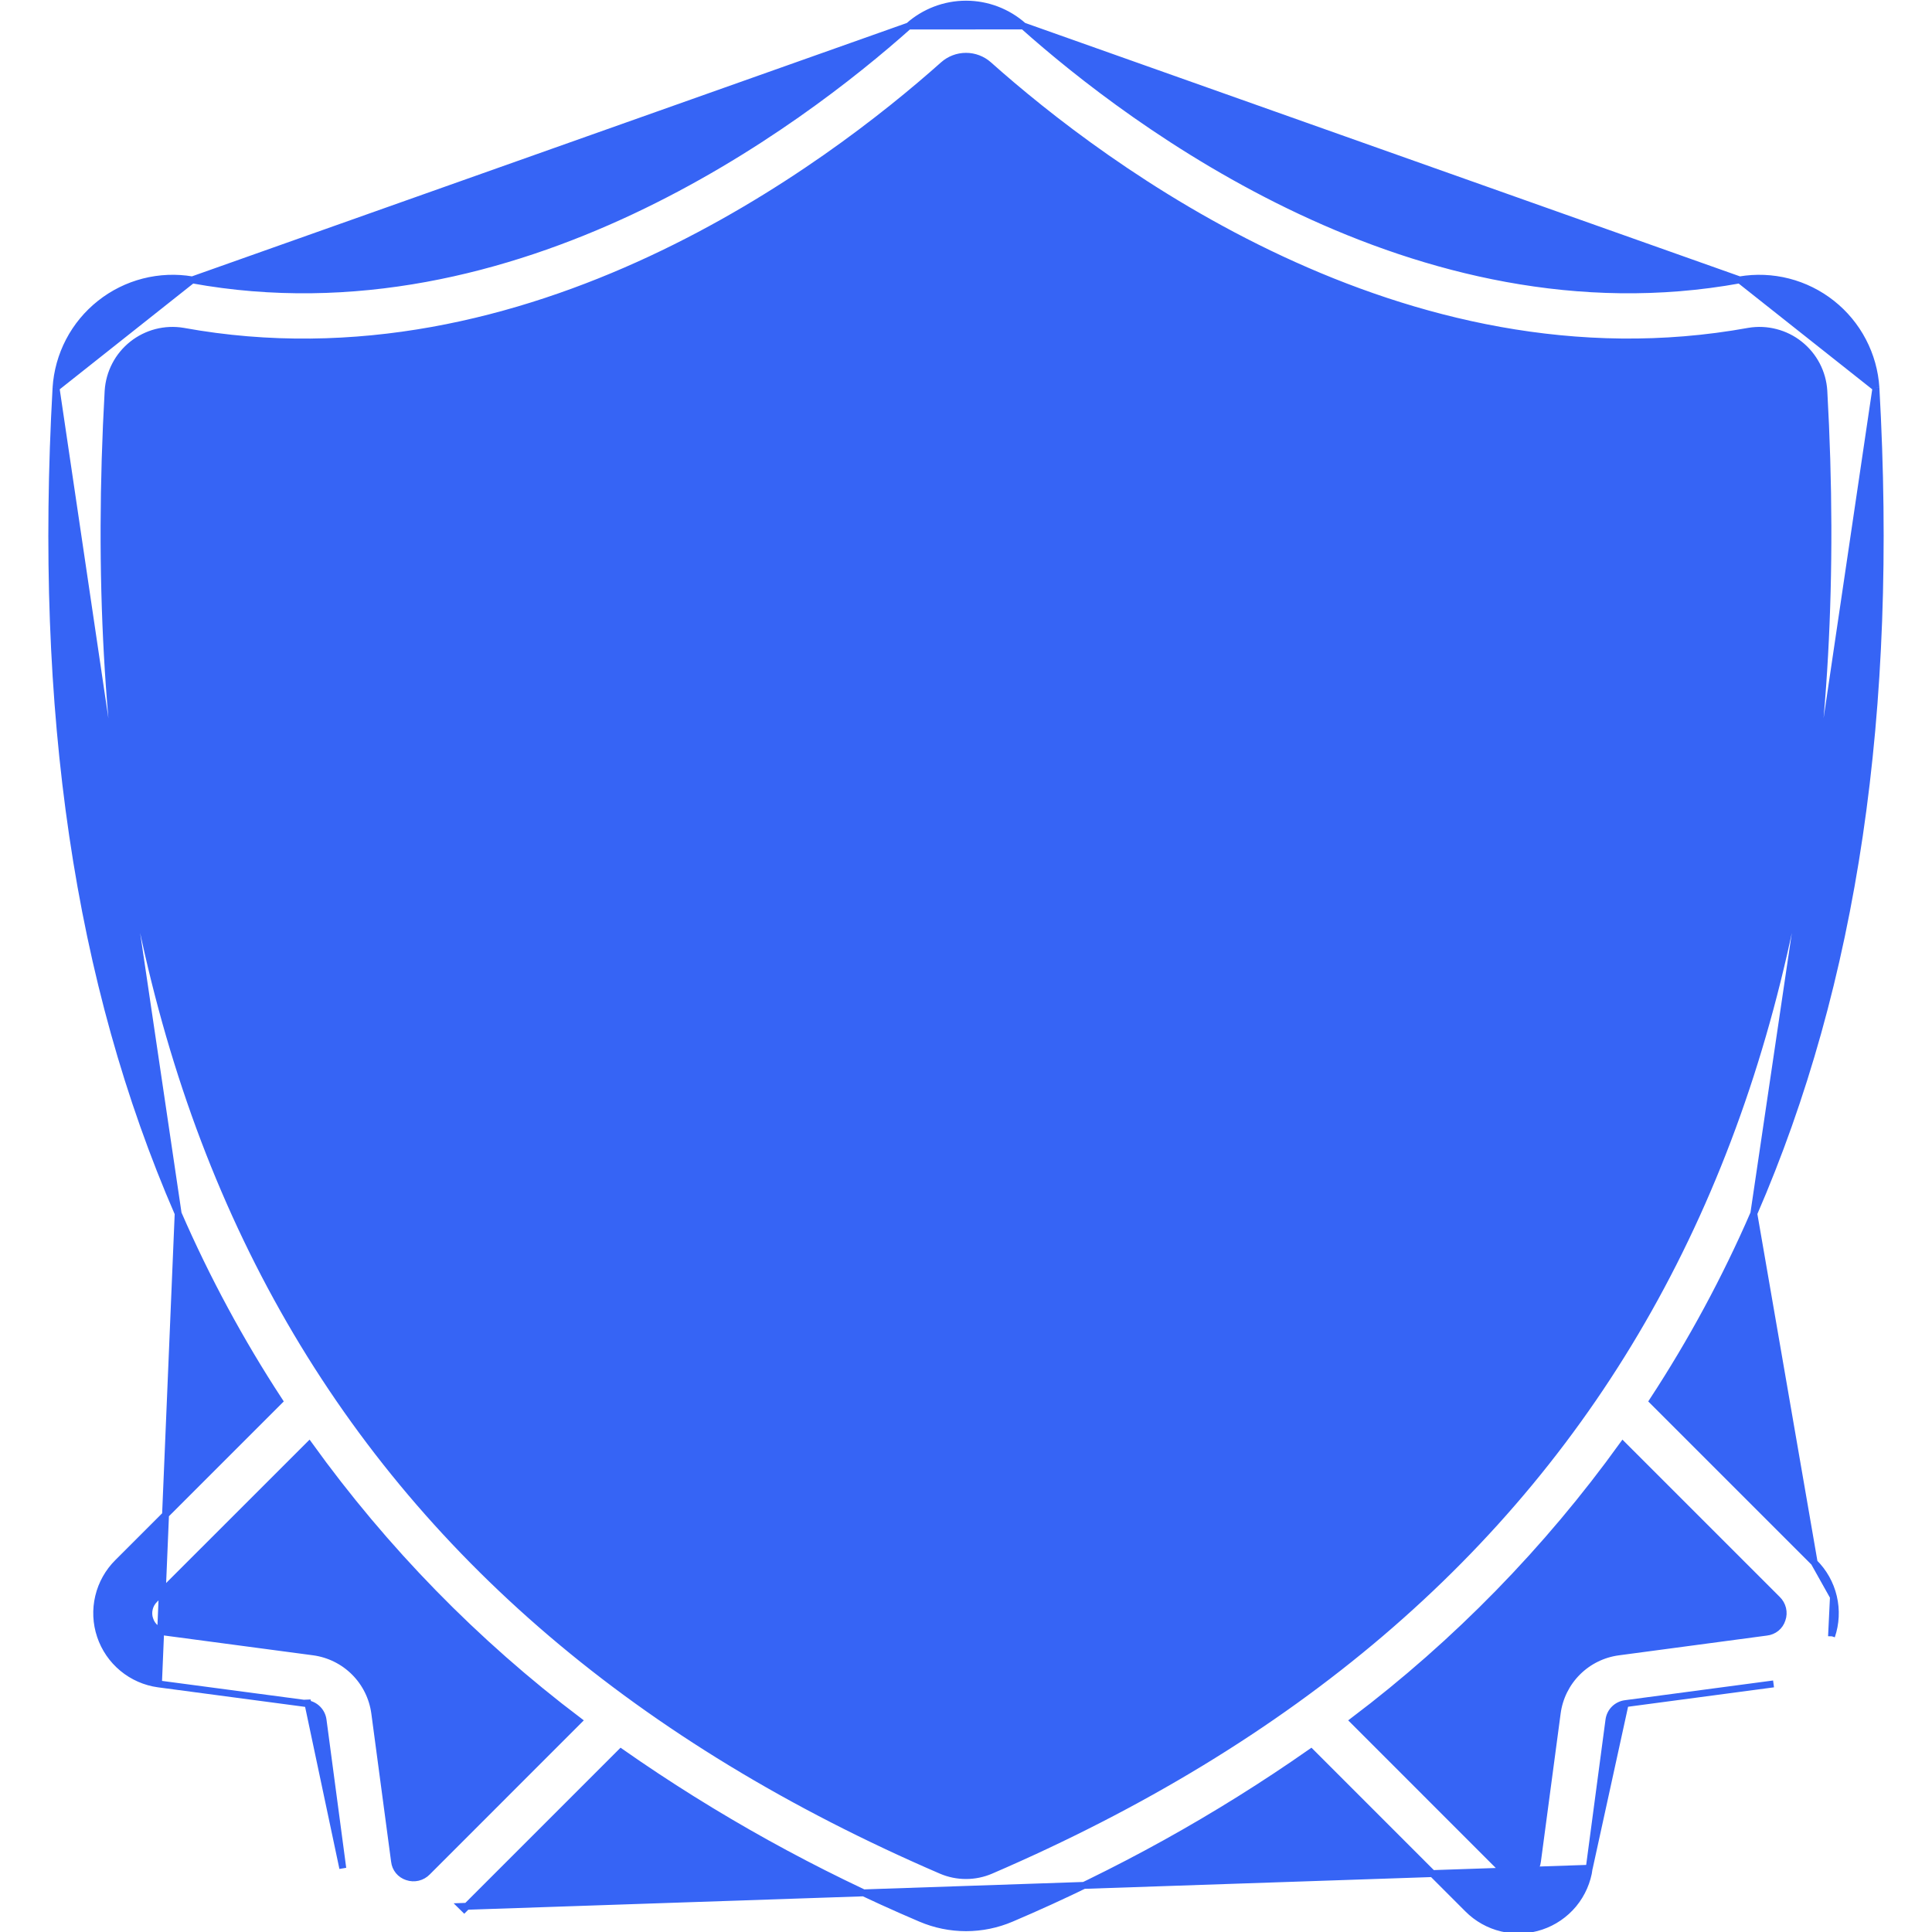 <svg width="56" height="56" viewBox="0 0 56 56" fill="none" xmlns="http://www.w3.org/2000/svg">
<g clip-path="url(#clip0_153_346)">
<path d="M50.835 35.176L50.835 35.176C50.013 37.066 49.032 38.883 47.903 40.608L52.585 45.289L50.835 35.176ZM50.835 35.176C53.746 28.469 54.903 20.638 54.375 11.243L54.375 11.242M50.835 35.176L54.375 11.242M54.375 11.242C54.346 10.768 54.216 10.305 53.996 9.884C53.776 9.463 53.47 9.093 53.097 8.798C52.725 8.503 52.294 8.289 51.834 8.171C51.373 8.053 50.893 8.034 50.425 8.113L50.424 8.113M54.375 11.242L50.424 8.113M50.424 8.113C45.742 8.964 41.335 7.823 37.704 6.118C34.072 4.412 31.224 2.145 29.664 0.754L29.664 0.753M50.424 8.113L29.664 0.753M29.664 0.753C29.206 0.346 28.614 0.12 28.001 0.12C27.388 0.12 26.796 0.346 26.337 0.753L26.337 0.754M29.664 0.753L26.337 0.754M26.337 0.754C24.777 2.145 21.929 4.412 18.298 6.118C14.667 7.823 10.259 8.964 5.574 8.113L5.573 8.113M26.337 0.754L5.573 8.113M5.573 8.113C5.105 8.033 4.625 8.053 4.164 8.171C3.704 8.289 3.274 8.503 2.902 8.798C2.529 9.093 2.223 9.463 2.003 9.884C1.783 10.305 1.654 10.768 1.624 11.242H1.624M5.573 8.113L1.624 11.242M1.624 11.242L1.624 11.242M1.624 11.242L1.624 11.242M1.624 11.242C1.099 20.638 2.253 28.469 5.164 35.175L5.164 35.175M1.624 11.242L5.164 35.175M5.164 35.175C5.987 37.066 6.968 38.883 8.097 40.608L3.415 45.289C3.141 45.561 2.948 45.904 2.859 46.28C2.77 46.656 2.787 47.049 2.91 47.415C3.032 47.781 3.255 48.106 3.552 48.352C3.849 48.598 4.21 48.757 4.593 48.809L4.593 48.809M5.164 35.175L4.593 48.809M4.593 48.809L8.892 49.38M4.593 48.809L8.892 49.38M8.892 49.38C8.892 49.38 8.892 49.38 8.892 49.38C9.011 49.396 9.122 49.451 9.208 49.537C9.293 49.622 9.348 49.733 9.364 49.853C9.364 49.853 9.364 49.853 9.364 49.853L9.936 54.152L9.936 54.152L8.905 49.281L8.892 49.38ZM46.064 54.153L46.064 54.153C46.012 54.535 45.854 54.896 45.608 55.194C45.361 55.491 45.036 55.714 44.67 55.836C44.304 55.959 43.911 55.977 43.535 55.887C43.159 55.798 42.816 55.605 42.544 55.331L38.002 50.788C35.282 52.691 32.37 54.306 29.316 55.606C28.9 55.784 28.452 55.876 28 55.876C27.548 55.876 27.1 55.784 26.684 55.606C23.63 54.306 20.718 52.691 17.998 50.788L13.456 55.33C13.456 55.33 13.456 55.33 13.456 55.33L13.456 55.33L13.385 55.26L46.064 54.153ZM46.064 54.153L46.636 49.853C46.652 49.733 46.707 49.622 46.792 49.537C46.878 49.452 46.989 49.397 47.108 49.381L47.108 49.381M46.064 54.153L47.108 49.381M47.108 49.381L51.407 48.809L47.108 49.381ZM53.143 46.286C53.232 46.664 53.213 47.059 53.088 47.426C53.088 47.427 53.088 47.427 53.088 47.427L53.143 46.286ZM53.143 46.286C53.054 45.908 52.861 45.563 52.585 45.29L53.143 46.286ZM12.386 54.261L12.385 54.262C12.311 54.338 12.217 54.391 12.114 54.416C12.011 54.44 11.904 54.435 11.804 54.401L11.802 54.4C11.704 54.368 11.618 54.31 11.553 54.231C11.488 54.152 11.448 54.056 11.436 53.954L11.436 53.952L10.862 49.653L10.862 49.653C10.801 49.204 10.595 48.788 10.275 48.468C9.955 48.148 9.539 47.942 9.09 47.881L9.09 47.881L4.791 47.309L4.789 47.309C4.687 47.297 4.592 47.256 4.513 47.191C4.434 47.127 4.375 47.041 4.344 46.943L4.343 46.941C4.308 46.841 4.303 46.733 4.328 46.63C4.352 46.528 4.405 46.434 4.481 46.36L4.482 46.359L8.961 41.882C11.149 44.922 13.782 47.617 16.77 49.876L12.386 54.261ZM46.908 47.882L46.908 47.882C46.46 47.942 46.043 48.148 45.723 48.468C45.403 48.788 45.197 49.204 45.137 49.653L45.137 49.653L44.564 53.952L44.564 53.954C44.552 54.056 44.511 54.152 44.447 54.231C44.382 54.31 44.296 54.368 44.198 54.4L44.196 54.401C44.096 54.435 43.988 54.441 43.885 54.416C43.782 54.392 43.689 54.338 43.615 54.262L43.614 54.261L39.23 49.876C42.218 47.617 44.85 44.922 47.039 41.882L51.516 46.358L51.517 46.359C51.593 46.433 51.646 46.527 51.671 46.63C51.695 46.733 51.69 46.84 51.655 46.94L51.654 46.942C51.623 47.04 51.565 47.126 51.486 47.191C51.407 47.255 51.31 47.296 51.209 47.308L51.207 47.308L46.908 47.882ZM28.717 54.217C28.491 54.314 28.247 54.364 28 54.364C27.753 54.364 27.509 54.314 27.283 54.217C18.554 50.454 12.22 45.067 8.217 37.958C4.213 30.848 2.535 22.006 3.134 11.328C3.151 11.067 3.222 10.812 3.343 10.58C3.463 10.348 3.632 10.145 3.836 9.982C4.041 9.819 4.278 9.701 4.531 9.635C4.784 9.57 5.048 9.558 5.305 9.601C10.327 10.515 15.018 9.313 18.86 7.522C22.703 5.73 25.701 3.345 27.342 1.883C27.523 1.721 27.757 1.632 28 1.632C28.242 1.632 28.477 1.721 28.658 1.883C30.298 3.345 33.297 5.729 37.14 7.52C40.982 9.311 45.673 10.513 50.694 9.601C50.952 9.558 51.216 9.57 51.469 9.636C51.722 9.701 51.959 9.819 52.163 9.982C52.368 10.145 52.536 10.349 52.657 10.58C52.778 10.812 52.849 11.067 52.865 11.328C53.465 22.006 51.787 30.848 47.783 37.958C43.78 45.067 37.446 50.454 28.717 54.217Z" fill="#3664F5" stroke="#3664F5" stroke-width="0.2"/>
<path d="M50.09 13.41L50.09 13.411C50.375 22.851 48.79 30.585 45.2 36.826C41.609 43.068 36.018 47.808 28.307 51.269L28.266 51.178L28.307 51.269C28.21 51.313 28.104 51.335 27.997 51.335C27.891 51.335 27.785 51.313 27.688 51.269L27.729 51.178L27.688 51.269C19.979 47.808 14.388 43.068 10.797 36.827C7.208 30.586 5.622 22.852 5.907 13.412L5.907 13.411H5.907C5.911 13.308 5.936 13.207 5.98 13.114C6.024 13.021 6.086 12.938 6.163 12.87C6.24 12.802 6.33 12.75 6.428 12.717C6.525 12.685 6.628 12.672 6.731 12.681L6.732 12.681C7.411 12.743 8.1 12.775 8.779 12.775C17.03 12.774 24.065 8.194 27.529 5.457C27.529 5.457 27.529 5.457 27.529 5.457L27.591 5.536C27.707 5.444 27.851 5.394 27.998 5.394C28.146 5.394 28.289 5.444 28.405 5.536L50.09 13.41ZM50.09 13.41C50.086 13.307 50.062 13.207 50.017 13.114C49.973 13.02 49.911 12.937 49.834 12.869C49.757 12.801 49.667 12.749 49.569 12.716C49.471 12.684 49.368 12.672 49.266 12.681L49.265 12.681C48.584 12.743 47.901 12.774 47.218 12.775C38.968 12.775 31.933 8.194 28.467 5.457L50.09 13.41ZM43.822 36.133C40.43 41.986 35.197 46.459 28 49.749C20.803 46.459 15.57 41.986 12.178 36.133C8.793 30.291 7.237 23.064 7.404 14.247C7.865 14.274 8.326 14.285 8.784 14.285C17.139 14.285 24.249 9.882 28.002 7.005C31.755 9.881 38.867 14.285 47.222 14.285C47.682 14.285 48.141 14.271 48.6 14.245C48.765 23.063 47.208 30.29 43.822 36.133Z" fill="#3664F5" stroke="#3664F5" stroke-width="0.2"/>
<path d="M28 18.244H28C26.07 18.244 24.184 18.816 22.58 19.888C20.975 20.96 19.725 22.484 18.987 24.267C18.248 26.049 18.055 28.011 18.431 29.903C18.808 31.796 19.737 33.534 21.101 34.898C22.466 36.263 24.204 37.192 26.097 37.569C27.989 37.945 29.951 37.752 31.733 37.013C33.516 36.275 35.04 35.025 36.112 33.42C37.184 31.816 37.756 29.93 37.756 28V28C37.753 25.413 36.724 22.934 34.895 21.105C33.066 19.276 30.587 18.247 28 18.244ZM28 36.243C26.369 36.243 24.776 35.76 23.42 34.854C22.064 33.948 21.008 32.661 20.384 31.155C19.76 29.648 19.597 27.991 19.915 26.392C20.233 24.793 21.018 23.324 22.171 22.171C23.324 21.018 24.793 20.233 26.392 19.915C27.991 19.597 29.648 19.76 31.155 20.384C32.661 21.008 33.949 22.064 34.854 23.42C35.76 24.776 36.243 26.369 36.244 28C36.241 30.185 35.372 32.281 33.826 33.826C32.281 35.372 30.186 36.241 28 36.243Z" fill="#3664F5" stroke="#3664F5" stroke-width="0.2"/>
<mask id="path-4-outside-1_153_346" maskUnits="userSpaceOnUse" x="11.906" y="11.906" width="32" height="32" fill="black">
<rect fill="white" x="11.906" y="11.906" width="32" height="32"/>
<path d="M41.404 24.57L40.638 24.543C40.35 23.482 39.928 22.461 39.383 21.506L39.904 20.948C40.215 20.616 40.384 20.177 40.376 19.723C40.368 19.269 40.183 18.836 39.86 18.516L37.482 16.138C37.163 15.815 36.73 15.63 36.276 15.622C35.821 15.614 35.382 15.783 35.051 16.094L34.489 16.619C33.535 16.073 32.516 15.65 31.456 15.361L31.43 14.596C31.416 14.142 31.226 13.711 30.899 13.395C30.572 13.08 30.134 12.904 29.68 12.906H26.319C25.864 12.904 25.427 13.08 25.1 13.395C24.773 13.711 24.583 14.142 24.569 14.596L24.543 15.362C23.481 15.65 22.46 16.072 21.505 16.618L20.948 16.096C20.616 15.785 20.177 15.616 19.723 15.624C19.269 15.632 18.836 15.817 18.516 16.14L16.138 18.518C15.816 18.838 15.631 19.271 15.623 19.725C15.615 20.179 15.785 20.619 16.096 20.949L16.622 21.511C16.075 22.464 15.652 23.483 15.361 24.544L14.596 24.57C14.142 24.584 13.711 24.774 13.395 25.101C13.08 25.428 12.904 25.866 12.906 26.32V29.683C12.904 30.138 13.08 30.575 13.395 30.902C13.711 31.229 14.142 31.42 14.596 31.433L15.362 31.46C15.65 32.521 16.072 33.542 16.618 34.497L16.096 35.053C15.786 35.384 15.616 35.823 15.624 36.277C15.632 36.731 15.818 37.164 16.14 37.484L18.518 39.861C18.837 40.184 19.27 40.369 19.725 40.378C20.179 40.386 20.619 40.216 20.95 39.905L21.511 39.38C22.465 39.926 23.484 40.349 24.544 40.639L24.57 41.404C24.584 41.858 24.775 42.289 25.102 42.605C25.428 42.92 25.866 43.096 26.32 43.094H29.683C30.137 43.096 30.575 42.92 30.902 42.605C31.229 42.289 31.419 41.858 31.433 41.404L31.459 40.638C32.521 40.35 33.541 39.928 34.496 39.383L35.055 39.904C35.386 40.215 35.826 40.384 36.28 40.376C36.734 40.368 37.167 40.183 37.487 39.86L39.864 37.483C40.187 37.163 40.372 36.73 40.38 36.276C40.389 35.822 40.219 35.382 39.908 35.051L39.383 34.489C39.928 33.536 40.35 32.516 40.639 31.456L41.404 31.43C41.858 31.416 42.289 31.226 42.605 30.899C42.92 30.572 43.096 30.134 43.094 29.68V26.318C43.096 25.864 42.92 25.427 42.604 25.1C42.288 24.774 41.858 24.583 41.404 24.57ZM41.781 29.682C41.781 29.795 41.737 29.904 41.658 29.986C41.58 30.068 41.472 30.115 41.359 30.119L40.1 30.163C39.956 30.168 39.818 30.22 39.706 30.311C39.595 30.403 39.517 30.529 39.483 30.669C39.191 31.929 38.692 33.132 38.007 34.229C37.93 34.352 37.896 34.496 37.91 34.64C37.924 34.784 37.985 34.919 38.084 35.025L38.944 35.947C39.022 36.03 39.064 36.14 39.062 36.253C39.06 36.367 39.014 36.475 38.934 36.555L36.556 38.932C36.476 39.013 36.368 39.059 36.254 39.061C36.141 39.063 36.031 39.021 35.948 38.943L35.029 38.085C34.924 37.986 34.789 37.925 34.645 37.911C34.501 37.898 34.357 37.931 34.234 38.008C33.136 38.694 31.931 39.192 30.669 39.483C30.528 39.516 30.402 39.594 30.31 39.705C30.218 39.816 30.166 39.955 30.16 40.099L30.117 41.359C30.113 41.472 30.065 41.58 29.983 41.659C29.902 41.737 29.793 41.781 29.679 41.781H26.319C26.205 41.781 26.096 41.737 26.015 41.658C25.933 41.58 25.885 41.472 25.881 41.359L25.837 40.1C25.832 39.956 25.78 39.817 25.689 39.706C25.597 39.595 25.472 39.516 25.331 39.483C24.071 39.191 22.868 38.692 21.77 38.007C21.648 37.93 21.503 37.896 21.36 37.91C21.216 37.924 21.081 37.985 20.975 38.084L20.053 38.944C19.971 39.022 19.861 39.065 19.747 39.063C19.634 39.061 19.525 39.014 19.446 38.934L17.068 36.556C16.988 36.476 16.942 36.368 16.94 36.254C16.938 36.141 16.98 36.031 17.057 35.948L17.915 35.029C18.014 34.924 18.075 34.789 18.089 34.645C18.102 34.501 18.069 34.357 17.992 34.234C17.306 33.136 16.808 31.931 16.517 30.669C16.484 30.528 16.406 30.402 16.295 30.31C16.183 30.218 16.044 30.166 15.9 30.161L14.641 30.117C14.528 30.113 14.42 30.065 14.341 29.984C14.263 29.902 14.219 29.793 14.219 29.68V26.318C14.219 26.205 14.263 26.096 14.341 26.014C14.42 25.933 14.528 25.885 14.641 25.881L15.9 25.837C16.044 25.832 16.183 25.78 16.294 25.688C16.406 25.596 16.484 25.47 16.517 25.329C16.808 24.069 17.308 22.866 17.994 21.769C18.07 21.646 18.104 21.502 18.09 21.358C18.076 21.214 18.015 21.079 17.916 20.973L17.055 20.051C16.978 19.968 16.936 19.858 16.938 19.745C16.94 19.631 16.986 19.523 17.066 19.443L19.444 17.065C19.524 16.985 19.633 16.939 19.746 16.937C19.859 16.935 19.969 16.977 20.052 17.055L20.971 17.913C21.076 18.012 21.212 18.073 21.355 18.087C21.499 18.101 21.643 18.067 21.766 17.99C22.865 17.305 24.07 16.807 25.331 16.517C25.472 16.485 25.598 16.407 25.69 16.295C25.782 16.184 25.834 16.045 25.839 15.9L25.883 14.641C25.887 14.528 25.935 14.421 26.016 14.342C26.098 14.263 26.207 14.219 26.32 14.219H29.683C29.797 14.219 29.906 14.263 29.988 14.342C30.069 14.421 30.117 14.528 30.121 14.641L30.165 15.9C30.17 16.043 30.221 16.182 30.313 16.293C30.404 16.404 30.529 16.483 30.669 16.516C31.929 16.808 33.132 17.308 34.229 17.994C34.351 18.07 34.496 18.104 34.64 18.09C34.784 18.076 34.919 18.015 35.025 17.916L35.947 17.055C36.03 16.978 36.139 16.936 36.253 16.938C36.366 16.94 36.475 16.986 36.555 17.066L38.932 19.444C39.013 19.524 39.059 19.632 39.061 19.746C39.063 19.859 39.021 19.969 38.943 20.052L38.085 20.971C37.986 21.076 37.925 21.211 37.911 21.355C37.898 21.499 37.931 21.643 38.008 21.766C38.694 22.864 39.192 24.069 39.483 25.331C39.516 25.472 39.594 25.598 39.705 25.69C39.816 25.782 39.955 25.835 40.099 25.84L41.359 25.883C41.472 25.887 41.579 25.935 41.658 26.017C41.737 26.098 41.781 26.207 41.781 26.321L41.781 29.682Z"/>
</mask>
<path d="M41.404 24.57L40.638 24.543C40.35 23.482 39.928 22.461 39.383 21.506L39.904 20.948C40.215 20.616 40.384 20.177 40.376 19.723C40.368 19.269 40.183 18.836 39.86 18.516L37.482 16.138C37.163 15.815 36.73 15.63 36.276 15.622C35.821 15.614 35.382 15.783 35.051 16.094L34.489 16.619C33.535 16.073 32.516 15.65 31.456 15.361L31.43 14.596C31.416 14.142 31.226 13.711 30.899 13.395C30.572 13.08 30.134 12.904 29.68 12.906H26.319C25.864 12.904 25.427 13.08 25.1 13.395C24.773 13.711 24.583 14.142 24.569 14.596L24.543 15.362C23.481 15.65 22.46 16.072 21.505 16.618L20.948 16.096C20.616 15.785 20.177 15.616 19.723 15.624C19.269 15.632 18.836 15.817 18.516 16.14L16.138 18.518C15.816 18.838 15.631 19.271 15.623 19.725C15.615 20.179 15.785 20.619 16.096 20.949L16.622 21.511C16.075 22.464 15.652 23.483 15.361 24.544L14.596 24.57C14.142 24.584 13.711 24.774 13.395 25.101C13.08 25.428 12.904 25.866 12.906 26.32V29.683C12.904 30.138 13.08 30.575 13.395 30.902C13.711 31.229 14.142 31.42 14.596 31.433L15.362 31.46C15.65 32.521 16.072 33.542 16.618 34.497L16.096 35.053C15.786 35.384 15.616 35.823 15.624 36.277C15.632 36.731 15.818 37.164 16.14 37.484L18.518 39.861C18.837 40.184 19.27 40.369 19.725 40.378C20.179 40.386 20.619 40.216 20.95 39.905L21.511 39.38C22.465 39.926 23.484 40.349 24.544 40.639L24.57 41.404C24.584 41.858 24.775 42.289 25.102 42.605C25.428 42.92 25.866 43.096 26.32 43.094H29.683C30.137 43.096 30.575 42.92 30.902 42.605C31.229 42.289 31.419 41.858 31.433 41.404L31.459 40.638C32.521 40.35 33.541 39.928 34.496 39.383L35.055 39.904C35.386 40.215 35.826 40.384 36.28 40.376C36.734 40.368 37.167 40.183 37.487 39.86L39.864 37.483C40.187 37.163 40.372 36.73 40.38 36.276C40.389 35.822 40.219 35.382 39.908 35.051L39.383 34.489C39.928 33.536 40.35 32.516 40.639 31.456L41.404 31.43C41.858 31.416 42.289 31.226 42.605 30.899C42.92 30.572 43.096 30.134 43.094 29.68V26.318C43.096 25.864 42.92 25.427 42.604 25.1C42.288 24.774 41.858 24.583 41.404 24.57ZM41.781 29.682C41.781 29.795 41.737 29.904 41.658 29.986C41.58 30.068 41.472 30.115 41.359 30.119L40.1 30.163C39.956 30.168 39.818 30.22 39.706 30.311C39.595 30.403 39.517 30.529 39.483 30.669C39.191 31.929 38.692 33.132 38.007 34.229C37.93 34.352 37.896 34.496 37.91 34.64C37.924 34.784 37.985 34.919 38.084 35.025L38.944 35.947C39.022 36.03 39.064 36.14 39.062 36.253C39.06 36.367 39.014 36.475 38.934 36.555L36.556 38.932C36.476 39.013 36.368 39.059 36.254 39.061C36.141 39.063 36.031 39.021 35.948 38.943L35.029 38.085C34.924 37.986 34.789 37.925 34.645 37.911C34.501 37.898 34.357 37.931 34.234 38.008C33.136 38.694 31.931 39.192 30.669 39.483C30.528 39.516 30.402 39.594 30.31 39.705C30.218 39.816 30.166 39.955 30.16 40.099L30.117 41.359C30.113 41.472 30.065 41.58 29.983 41.659C29.902 41.737 29.793 41.781 29.679 41.781H26.319C26.205 41.781 26.096 41.737 26.015 41.658C25.933 41.58 25.885 41.472 25.881 41.359L25.837 40.1C25.832 39.956 25.78 39.817 25.689 39.706C25.597 39.595 25.472 39.516 25.331 39.483C24.071 39.191 22.868 38.692 21.77 38.007C21.648 37.93 21.503 37.896 21.36 37.91C21.216 37.924 21.081 37.985 20.975 38.084L20.053 38.944C19.971 39.022 19.861 39.065 19.747 39.063C19.634 39.061 19.525 39.014 19.446 38.934L17.068 36.556C16.988 36.476 16.942 36.368 16.94 36.254C16.938 36.141 16.98 36.031 17.057 35.948L17.915 35.029C18.014 34.924 18.075 34.789 18.089 34.645C18.102 34.501 18.069 34.357 17.992 34.234C17.306 33.136 16.808 31.931 16.517 30.669C16.484 30.528 16.406 30.402 16.295 30.31C16.183 30.218 16.044 30.166 15.9 30.161L14.641 30.117C14.528 30.113 14.42 30.065 14.341 29.984C14.263 29.902 14.219 29.793 14.219 29.68V26.318C14.219 26.205 14.263 26.096 14.341 26.014C14.42 25.933 14.528 25.885 14.641 25.881L15.9 25.837C16.044 25.832 16.183 25.78 16.294 25.688C16.406 25.596 16.484 25.47 16.517 25.329C16.808 24.069 17.308 22.866 17.994 21.769C18.07 21.646 18.104 21.502 18.09 21.358C18.076 21.214 18.015 21.079 17.916 20.973L17.055 20.051C16.978 19.968 16.936 19.858 16.938 19.745C16.94 19.631 16.986 19.523 17.066 19.443L19.444 17.065C19.524 16.985 19.633 16.939 19.746 16.937C19.859 16.935 19.969 16.977 20.052 17.055L20.971 17.913C21.076 18.012 21.212 18.073 21.355 18.087C21.499 18.101 21.643 18.067 21.766 17.99C22.865 17.305 24.07 16.807 25.331 16.517C25.472 16.485 25.598 16.407 25.69 16.295C25.782 16.184 25.834 16.045 25.839 15.9L25.883 14.641C25.887 14.528 25.935 14.421 26.016 14.342C26.098 14.263 26.207 14.219 26.32 14.219H29.683C29.797 14.219 29.906 14.263 29.988 14.342C30.069 14.421 30.117 14.528 30.121 14.641L30.165 15.9C30.17 16.043 30.221 16.182 30.313 16.293C30.404 16.404 30.529 16.483 30.669 16.516C31.929 16.808 33.132 17.308 34.229 17.994C34.351 18.07 34.496 18.104 34.64 18.09C34.784 18.076 34.919 18.015 35.025 17.916L35.947 17.055C36.03 16.978 36.139 16.936 36.253 16.938C36.366 16.94 36.475 16.986 36.555 17.066L38.932 19.444C39.013 19.524 39.059 19.632 39.061 19.746C39.063 19.859 39.021 19.969 38.943 20.052L38.085 20.971C37.986 21.076 37.925 21.211 37.911 21.355C37.898 21.499 37.931 21.643 38.008 21.766C38.694 22.864 39.192 24.069 39.483 25.331C39.516 25.472 39.594 25.598 39.705 25.69C39.816 25.782 39.955 25.835 40.099 25.84L41.359 25.883C41.472 25.887 41.579 25.935 41.658 26.017C41.737 26.098 41.781 26.207 41.781 26.321L41.781 29.682Z" fill="#3664F5"/>
<path d="M41.404 24.57L40.638 24.543C40.35 23.482 39.928 22.461 39.383 21.506L39.904 20.948C40.215 20.616 40.384 20.177 40.376 19.723C40.368 19.269 40.183 18.836 39.86 18.516L37.482 16.138C37.163 15.815 36.73 15.63 36.276 15.622C35.821 15.614 35.382 15.783 35.051 16.094L34.489 16.619C33.535 16.073 32.516 15.65 31.456 15.361L31.43 14.596C31.416 14.142 31.226 13.711 30.899 13.395C30.572 13.08 30.134 12.904 29.68 12.906H26.319C25.864 12.904 25.427 13.08 25.1 13.395C24.773 13.711 24.583 14.142 24.569 14.596L24.543 15.362C23.481 15.65 22.46 16.072 21.505 16.618L20.948 16.096C20.616 15.785 20.177 15.616 19.723 15.624C19.269 15.632 18.836 15.817 18.516 16.14L16.138 18.518C15.816 18.838 15.631 19.271 15.623 19.725C15.615 20.179 15.785 20.619 16.096 20.949L16.622 21.511C16.075 22.464 15.652 23.483 15.361 24.544L14.596 24.57C14.142 24.584 13.711 24.774 13.395 25.101C13.08 25.428 12.904 25.866 12.906 26.32V29.683C12.904 30.138 13.08 30.575 13.395 30.902C13.711 31.229 14.142 31.42 14.596 31.433L15.362 31.46C15.65 32.521 16.072 33.542 16.618 34.497L16.096 35.053C15.786 35.384 15.616 35.823 15.624 36.277C15.632 36.731 15.818 37.164 16.14 37.484L18.518 39.861C18.837 40.184 19.27 40.369 19.725 40.378C20.179 40.386 20.619 40.216 20.95 39.905L21.511 39.38C22.465 39.926 23.484 40.349 24.544 40.639L24.57 41.404C24.584 41.858 24.775 42.289 25.102 42.605C25.428 42.92 25.866 43.096 26.32 43.094H29.683C30.137 43.096 30.575 42.92 30.902 42.605C31.229 42.289 31.419 41.858 31.433 41.404L31.459 40.638C32.521 40.35 33.541 39.928 34.496 39.383L35.055 39.904C35.386 40.215 35.826 40.384 36.28 40.376C36.734 40.368 37.167 40.183 37.487 39.86L39.864 37.483C40.187 37.163 40.372 36.73 40.38 36.276C40.389 35.822 40.219 35.382 39.908 35.051L39.383 34.489C39.928 33.536 40.35 32.516 40.639 31.456L41.404 31.43C41.858 31.416 42.289 31.226 42.605 30.899C42.92 30.572 43.096 30.134 43.094 29.68V26.318C43.096 25.864 42.92 25.427 42.604 25.1C42.288 24.774 41.858 24.583 41.404 24.57ZM41.781 29.682C41.781 29.795 41.737 29.904 41.658 29.986C41.58 30.068 41.472 30.115 41.359 30.119L40.1 30.163C39.956 30.168 39.818 30.22 39.706 30.311C39.595 30.403 39.517 30.529 39.483 30.669C39.191 31.929 38.692 33.132 38.007 34.229C37.93 34.352 37.896 34.496 37.91 34.64C37.924 34.784 37.985 34.919 38.084 35.025L38.944 35.947C39.022 36.03 39.064 36.14 39.062 36.253C39.06 36.367 39.014 36.475 38.934 36.555L36.556 38.932C36.476 39.013 36.368 39.059 36.254 39.061C36.141 39.063 36.031 39.021 35.948 38.943L35.029 38.085C34.924 37.986 34.789 37.925 34.645 37.911C34.501 37.898 34.357 37.931 34.234 38.008C33.136 38.694 31.931 39.192 30.669 39.483C30.528 39.516 30.402 39.594 30.31 39.705C30.218 39.816 30.166 39.955 30.16 40.099L30.117 41.359C30.113 41.472 30.065 41.58 29.983 41.659C29.902 41.737 29.793 41.781 29.679 41.781H26.319C26.205 41.781 26.096 41.737 26.015 41.658C25.933 41.58 25.885 41.472 25.881 41.359L25.837 40.1C25.832 39.956 25.78 39.817 25.689 39.706C25.597 39.595 25.472 39.516 25.331 39.483C24.071 39.191 22.868 38.692 21.77 38.007C21.648 37.93 21.503 37.896 21.36 37.91C21.216 37.924 21.081 37.985 20.975 38.084L20.053 38.944C19.971 39.022 19.861 39.065 19.747 39.063C19.634 39.061 19.525 39.014 19.446 38.934L17.068 36.556C16.988 36.476 16.942 36.368 16.94 36.254C16.938 36.141 16.98 36.031 17.057 35.948L17.915 35.029C18.014 34.924 18.075 34.789 18.089 34.645C18.102 34.501 18.069 34.357 17.992 34.234C17.306 33.136 16.808 31.931 16.517 30.669C16.484 30.528 16.406 30.402 16.295 30.31C16.183 30.218 16.044 30.166 15.9 30.161L14.641 30.117C14.528 30.113 14.42 30.065 14.341 29.984C14.263 29.902 14.219 29.793 14.219 29.68V26.318C14.219 26.205 14.263 26.096 14.341 26.014C14.42 25.933 14.528 25.885 14.641 25.881L15.9 25.837C16.044 25.832 16.183 25.78 16.294 25.688C16.406 25.596 16.484 25.47 16.517 25.329C16.808 24.069 17.308 22.866 17.994 21.769C18.07 21.646 18.104 21.502 18.09 21.358C18.076 21.214 18.015 21.079 17.916 20.973L17.055 20.051C16.978 19.968 16.936 19.858 16.938 19.745C16.94 19.631 16.986 19.523 17.066 19.443L19.444 17.065C19.524 16.985 19.633 16.939 19.746 16.937C19.859 16.935 19.969 16.977 20.052 17.055L20.971 17.913C21.076 18.012 21.212 18.073 21.355 18.087C21.499 18.101 21.643 18.067 21.766 17.99C22.865 17.305 24.07 16.807 25.331 16.517C25.472 16.485 25.598 16.407 25.69 16.295C25.782 16.184 25.834 16.045 25.839 15.9L25.883 14.641C25.887 14.528 25.935 14.421 26.016 14.342C26.098 14.263 26.207 14.219 26.32 14.219H29.683C29.797 14.219 29.906 14.263 29.988 14.342C30.069 14.421 30.117 14.528 30.121 14.641L30.165 15.9C30.17 16.043 30.221 16.182 30.313 16.293C30.404 16.404 30.529 16.483 30.669 16.516C31.929 16.808 33.132 17.308 34.229 17.994C34.351 18.07 34.496 18.104 34.64 18.09C34.784 18.076 34.919 18.015 35.025 17.916L35.947 17.055C36.03 16.978 36.139 16.936 36.253 16.938C36.366 16.94 36.475 16.986 36.555 17.066L38.932 19.444C39.013 19.524 39.059 19.632 39.061 19.746C39.063 19.859 39.021 19.969 38.943 20.052L38.085 20.971C37.986 21.076 37.925 21.211 37.911 21.355C37.898 21.499 37.931 21.643 38.008 21.766C38.694 22.864 39.192 24.069 39.483 25.331C39.516 25.472 39.594 25.598 39.705 25.69C39.816 25.782 39.955 25.835 40.099 25.84L41.359 25.883C41.472 25.887 41.579 25.935 41.658 26.017C41.737 26.098 41.781 26.207 41.781 26.321L41.781 29.682Z" stroke="#3664F5" stroke-width="0.4" mask="url(#path-4-outside-1_153_346)"/>
<path d="M30.632 23.453L30.632 23.453L26.554 27.319L25.415 26.179L25.415 26.179C24.953 25.717 24.326 25.457 23.672 25.457C23.018 25.457 22.392 25.717 21.929 26.179C21.467 26.642 21.208 27.268 21.208 27.922C21.208 28.576 21.467 29.202 21.929 29.665L24.765 32.5C24.765 32.5 24.765 32.5 24.765 32.5C25.217 32.957 25.831 33.218 26.474 33.226C27.118 33.235 27.738 32.99 28.203 32.545C28.203 32.545 28.203 32.545 28.203 32.545L34.023 27.031L34.023 27.031C34.498 26.582 34.774 25.962 34.792 25.308C34.809 24.655 34.566 24.021 34.117 23.547C33.667 23.072 33.047 22.796 32.394 22.778C31.741 22.761 31.107 23.003 30.632 23.453ZM32.8 26.106H32.8L27.164 31.449L27.163 31.449C26.984 31.621 26.744 31.715 26.495 31.712C26.247 31.708 26.009 31.607 25.835 31.43L25.834 31.429L22.999 28.593L22.999 28.593C22.821 28.415 22.72 28.173 22.72 27.92C22.72 27.668 22.821 27.426 22.999 27.247C23.178 27.069 23.42 26.969 23.672 26.969C23.925 26.969 24.167 27.069 24.345 27.247L26.004 28.909L26.004 28.909C26.144 29.048 26.332 29.127 26.529 29.13C26.726 29.133 26.916 29.058 27.059 28.923L27.059 28.923L31.672 24.551C31.763 24.465 31.87 24.398 31.986 24.353C32.103 24.308 32.227 24.287 32.352 24.291C32.477 24.294 32.601 24.322 32.715 24.373C32.829 24.424 32.932 24.497 33.018 24.587C33.104 24.678 33.171 24.785 33.216 24.902C33.261 25.018 33.282 25.143 33.279 25.268C33.275 25.393 33.247 25.516 33.196 25.63C33.145 25.744 33.072 25.847 32.982 25.933L32.8 26.106Z" fill="#3664F5" stroke="#3664F5" stroke-width="0.2"/>
</g>
<defs>
<clipPath id="clip0_153_346">
<rect width="56" height="56" fill="white"/>
</clipPath>
</defs>
</svg>

